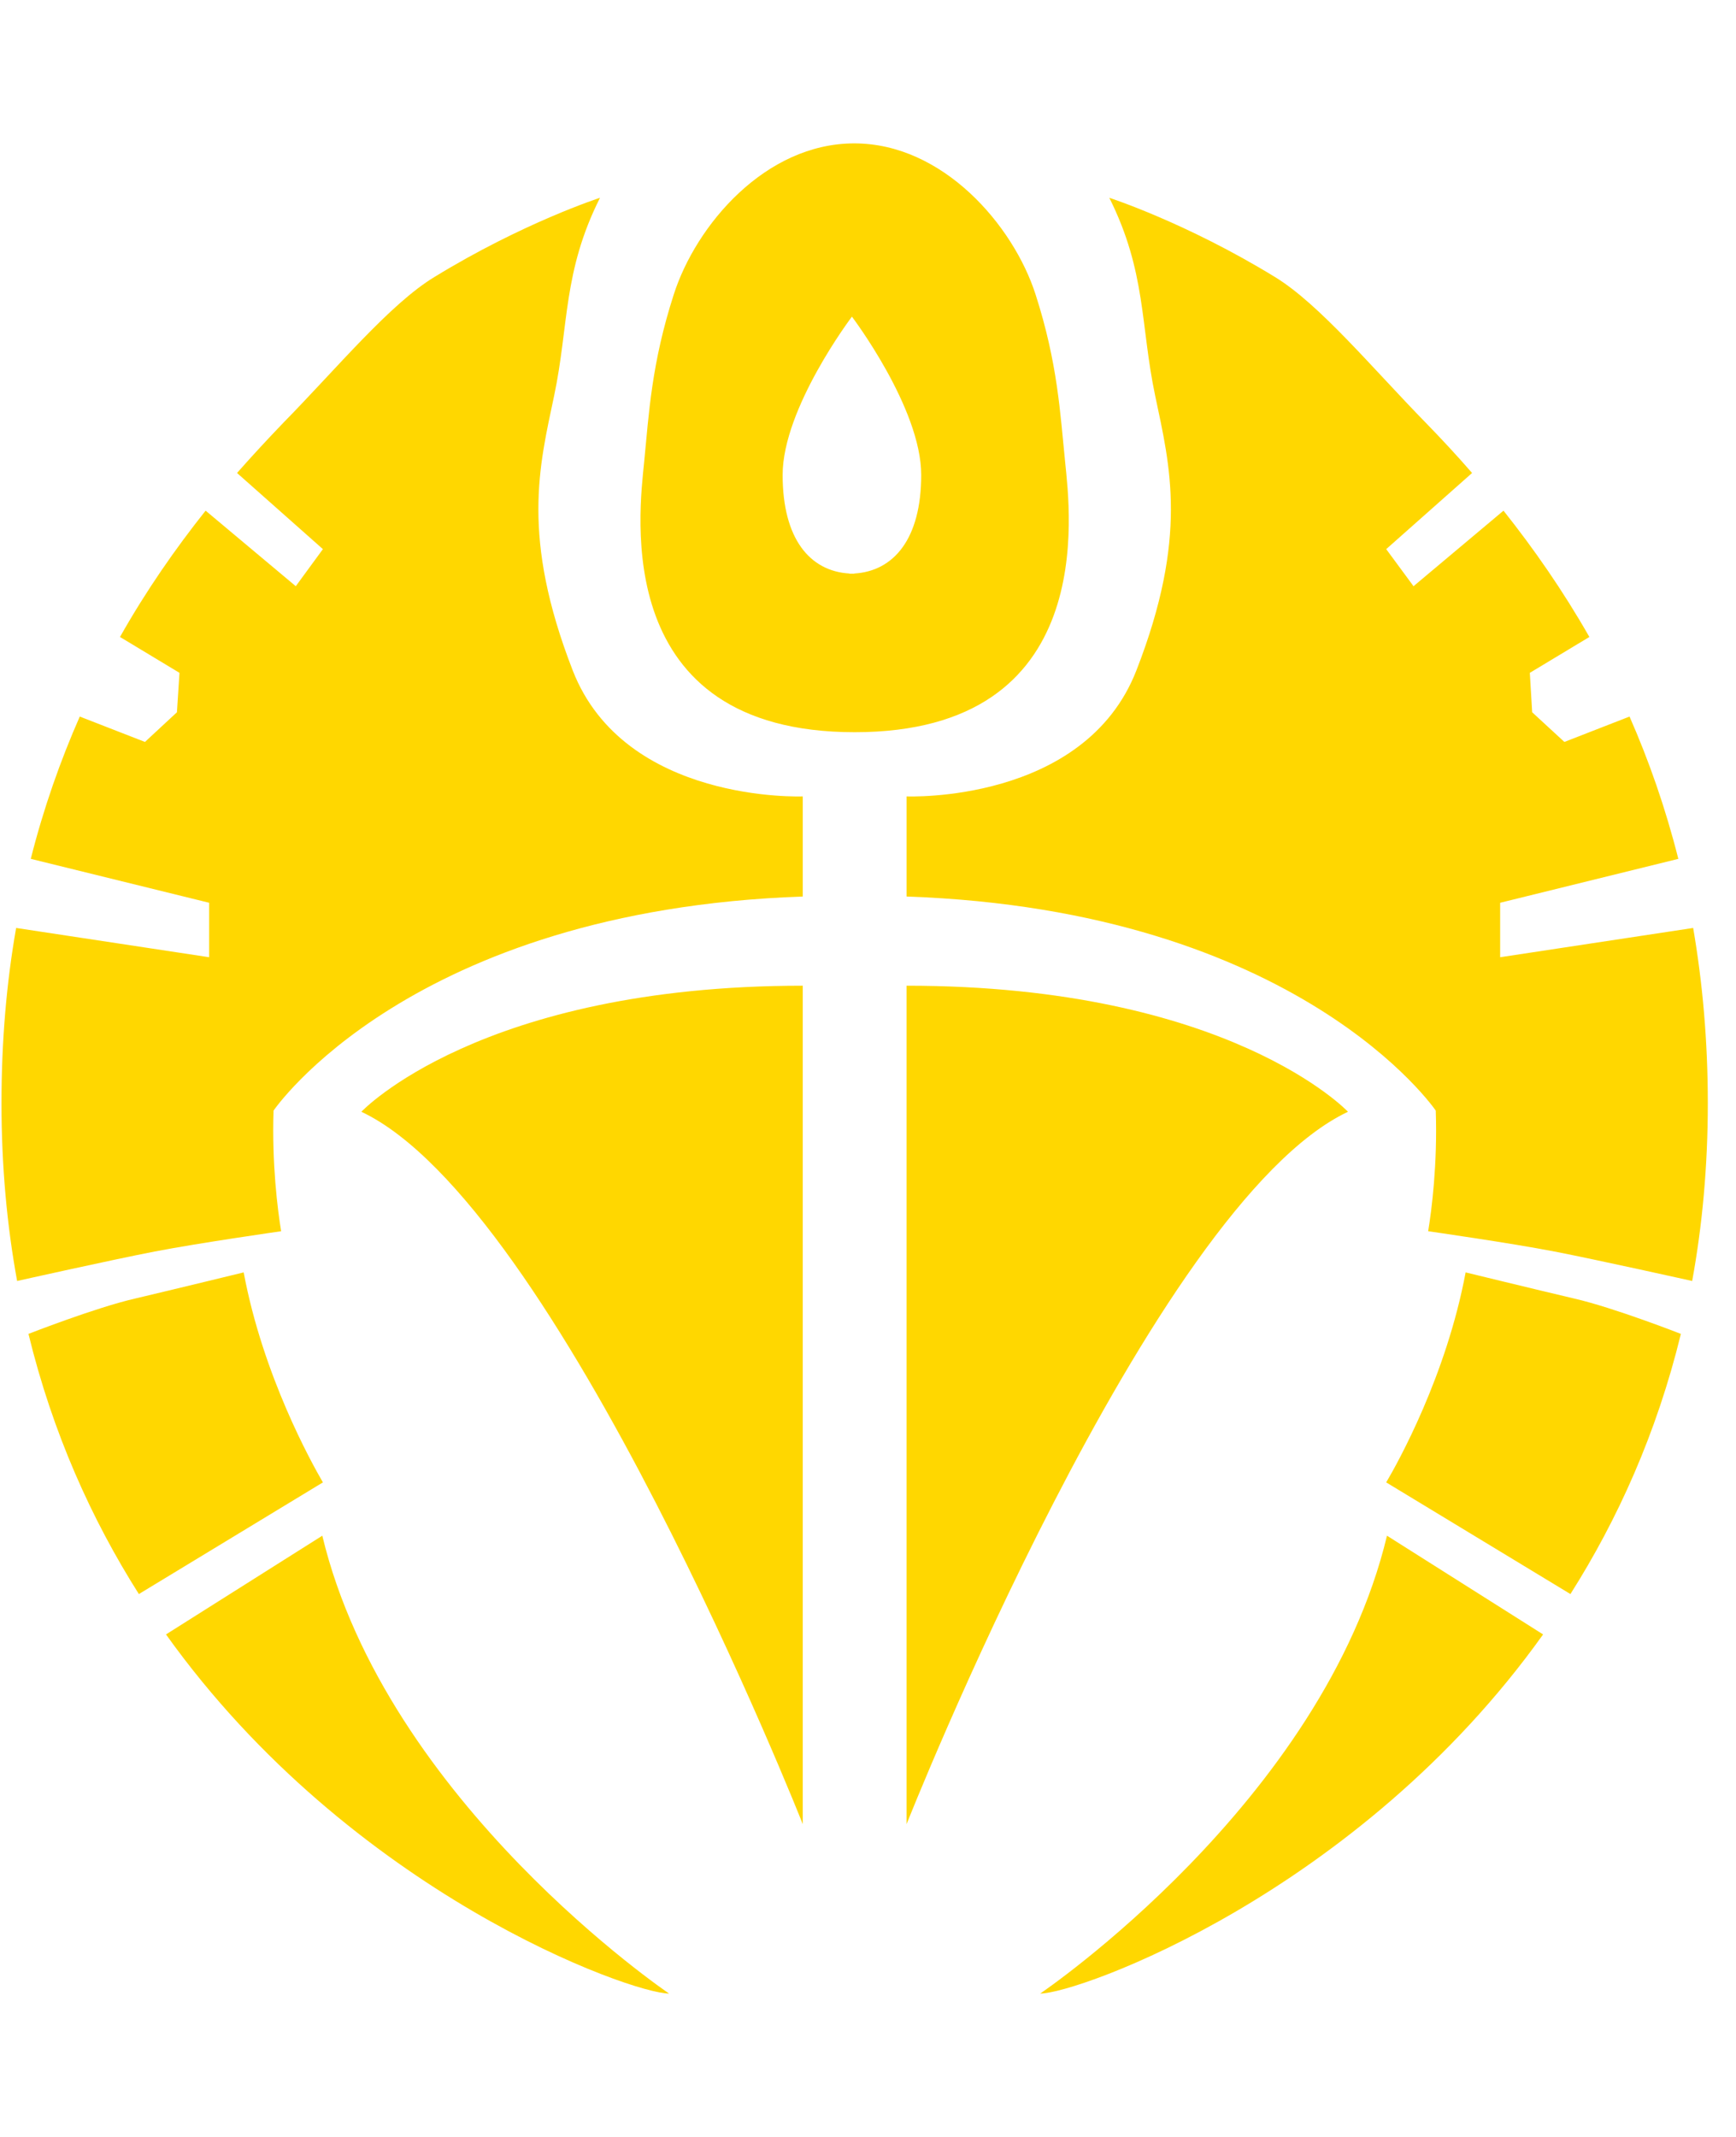 <svg xmlns="http://www.w3.org/2000/svg" viewBox="0 0 832 1024"><path fill="gold" d="M409.421 274.823v.096h-2.346v-.096c-18.889-1.126-31.986-16.544-31.986-47.237 0-32.058 33.207-75.848 33.207-75.848s33.208 43.79 33.208 75.848c0 30.693-13.193 46.111-32.082 47.237zM510.502 221.6c-2.418-23.654-3.543-47.404-14.198-80.515-10.677-33.207-44.435-72.376-86.883-72.376-42.641 0-75.848 39.17-86.501 72.376-10.679 33.111-11.899 56.861-14.222 80.515-2.347 23.774-16.473 129.261 100.913 129.261 117.267 0 103.236-105.487 100.89-129.261zm242.145 542.255c22.625-35.722 41.324-77.068 52.936-124.665 0 0-31.986-12.546-51.067-16.927-19.082-4.5-52.098-12.546-52.098-12.546-9.265 49.584-32.536 91.29-38.067 100.627l88.296 53.511zm-87.914-27.964c-30.669 127.848-166.202 219.401-166.202 219.401 17.956 0 152.269-47.788 241.021-172.093l-74.819-47.307zm146.26-122.056c4.861-26.551 7.494-54.994 7.494-85.183 0-30.024-2.538-57.892-7.014-83.988l-92.51 14.031v-26.097l85.398-21.045c-6.176-24.421-14.124-47.14-23.39-68.185l-31.22 12.162-15.442-14.222-1.125-18.889 28.539-17.19c-12.641-22.17-26.576-42.185-41.156-60.525l-43.119 36.2-13.095-17.765 41.155-36.487c-7.301-8.404-14.676-16.352-22.17-24.038-25.426-25.999-50.971-56.861-72.279-69.861-42.569-26.073-79.415-37.972-79.415-37.972 17.765 35.553 14.867 61.075 21.978 94.833 7.11 33.782 15.993 67.54-8.979 131.608-24.875 63.947-110.155 60.404-110.155 60.404v47.98c188.445 6.535 253.614 102.589 253.614 102.589.862 25.617-1.964 47.596-3.64 57.795 0 0 39.289 5.603 60.501 9.721 21.236 4.116 66.031 14.124 66.031 14.124zM434.488 472.34v401.765S551.85 577.181 646.036 532.746c0 0-56.861-60.406-211.548-60.406zM154.754 710.344c-5.41-9.337-28.704-51.043-37.97-100.627 0 0-33.015 8.045-52.098 12.546-19.057 4.381-51.043 16.927-51.043 16.927 11.587 47.597 30.287 88.943 52.91 124.665l88.201-53.511zm-75.199 72.854c88.847 124.305 223.063 172.093 241.114 172.093 0 0-135.509-91.552-166.202-219.401l-74.912 47.307zm-5.412-183.487c21.332-4.118 60.597-9.721 60.597-9.721-1.676-10.199-4.477-32.177-3.639-57.795 0 0 65.169-96.055 253.636-102.589v-47.98s-85.4 3.543-110.275-60.404c-24.875-64.068-15.993-97.826-8.883-131.608 7.112-33.758 4.118-59.279 21.978-94.833 0 0-36.845 11.899-79.389 37.972-21.429 13-46.855 43.861-72.4 69.861-7.375 7.687-14.771 15.635-22.17 24.038l41.155 36.487-13 17.765-43.215-36.2c-14.58 18.34-28.515 38.356-41.035 60.525l28.513 17.19-1.222 18.889-15.322 14.222-31.244-12.162c-9.265 21.045-17.309 43.764-23.487 68.185l85.495 21.045v26.097l-92.51-14.031C3.154 470.761.712 498.629.712 528.652c0 30.189 2.633 58.633 7.494 85.183 0 0 44.699-10.008 65.935-14.124zM384.737 472.34v401.765S267.351 577.181 173.189 532.746c0 0 56.861-60.406 211.548-60.406z"/></svg>
